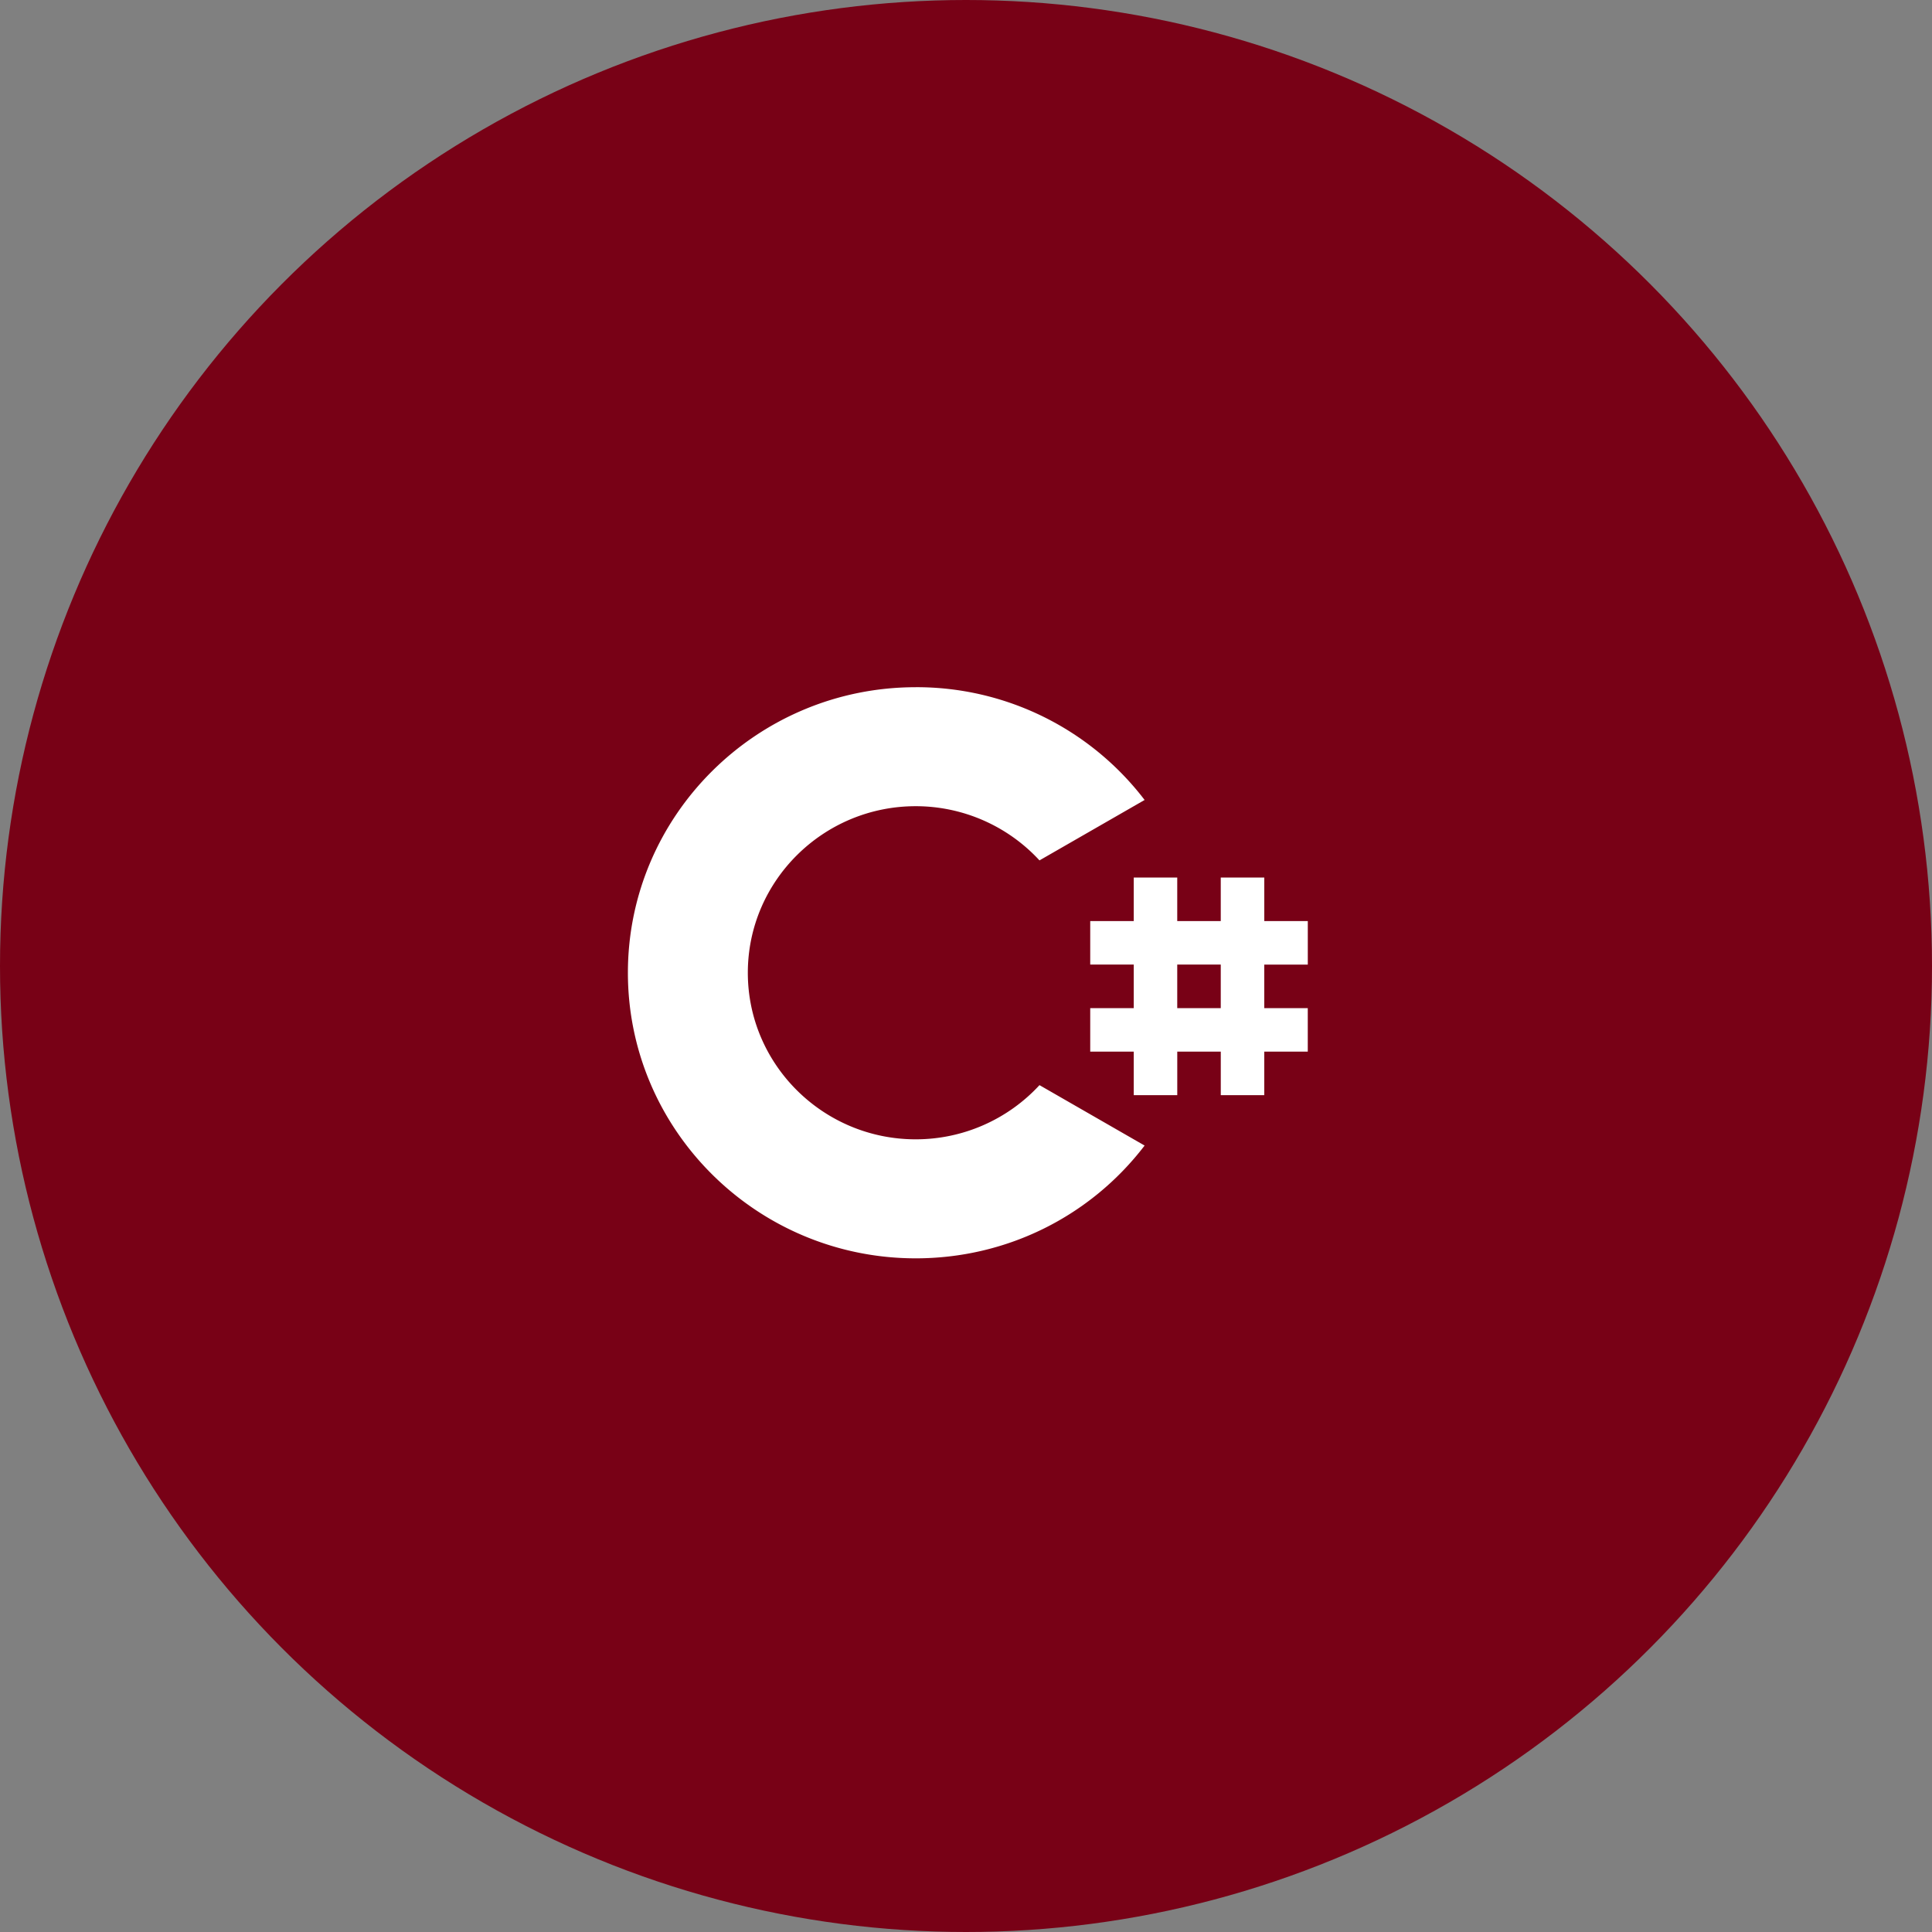 <svg xmlns="http://www.w3.org/2000/svg" width="80" height="80" fill-rule="nonzero"><rect width="100%" height="100%" fill="#808080" stroke="none"/><circle fill="#780116" cx="40" cy="40" r="40"/><path d="M37.918 28.455a11.88 11.88 0 0 1 9.478 4.67l-4.353 2.502a6.97 6.97 0 0 0-5.125-2.244c-3.833 0-6.952 3.095-6.952 6.897s3.12 6.897 6.952 6.897a6.97 6.97 0 0 0 5.125-2.244l4.353 2.502c-2.25 2.94-5.722 4.67-9.478 4.67C31.346 52.103 26 46.8 26 40.28s5.346-11.824 11.918-11.824zm9.027 7.883h1.802v1.802h1.802v-1.802h1.802v1.802h1.802v1.802H52.35v1.802h1.802v1.802H52.35v1.802h-1.8v-1.802h-1.802v1.802h-1.802v-1.802h-1.802v-1.802h1.802V39.94h-1.802v-1.8h1.802v-1.802zm1.802 3.604v1.802h1.802V39.94h-1.802z" fill="#fff"/></svg>